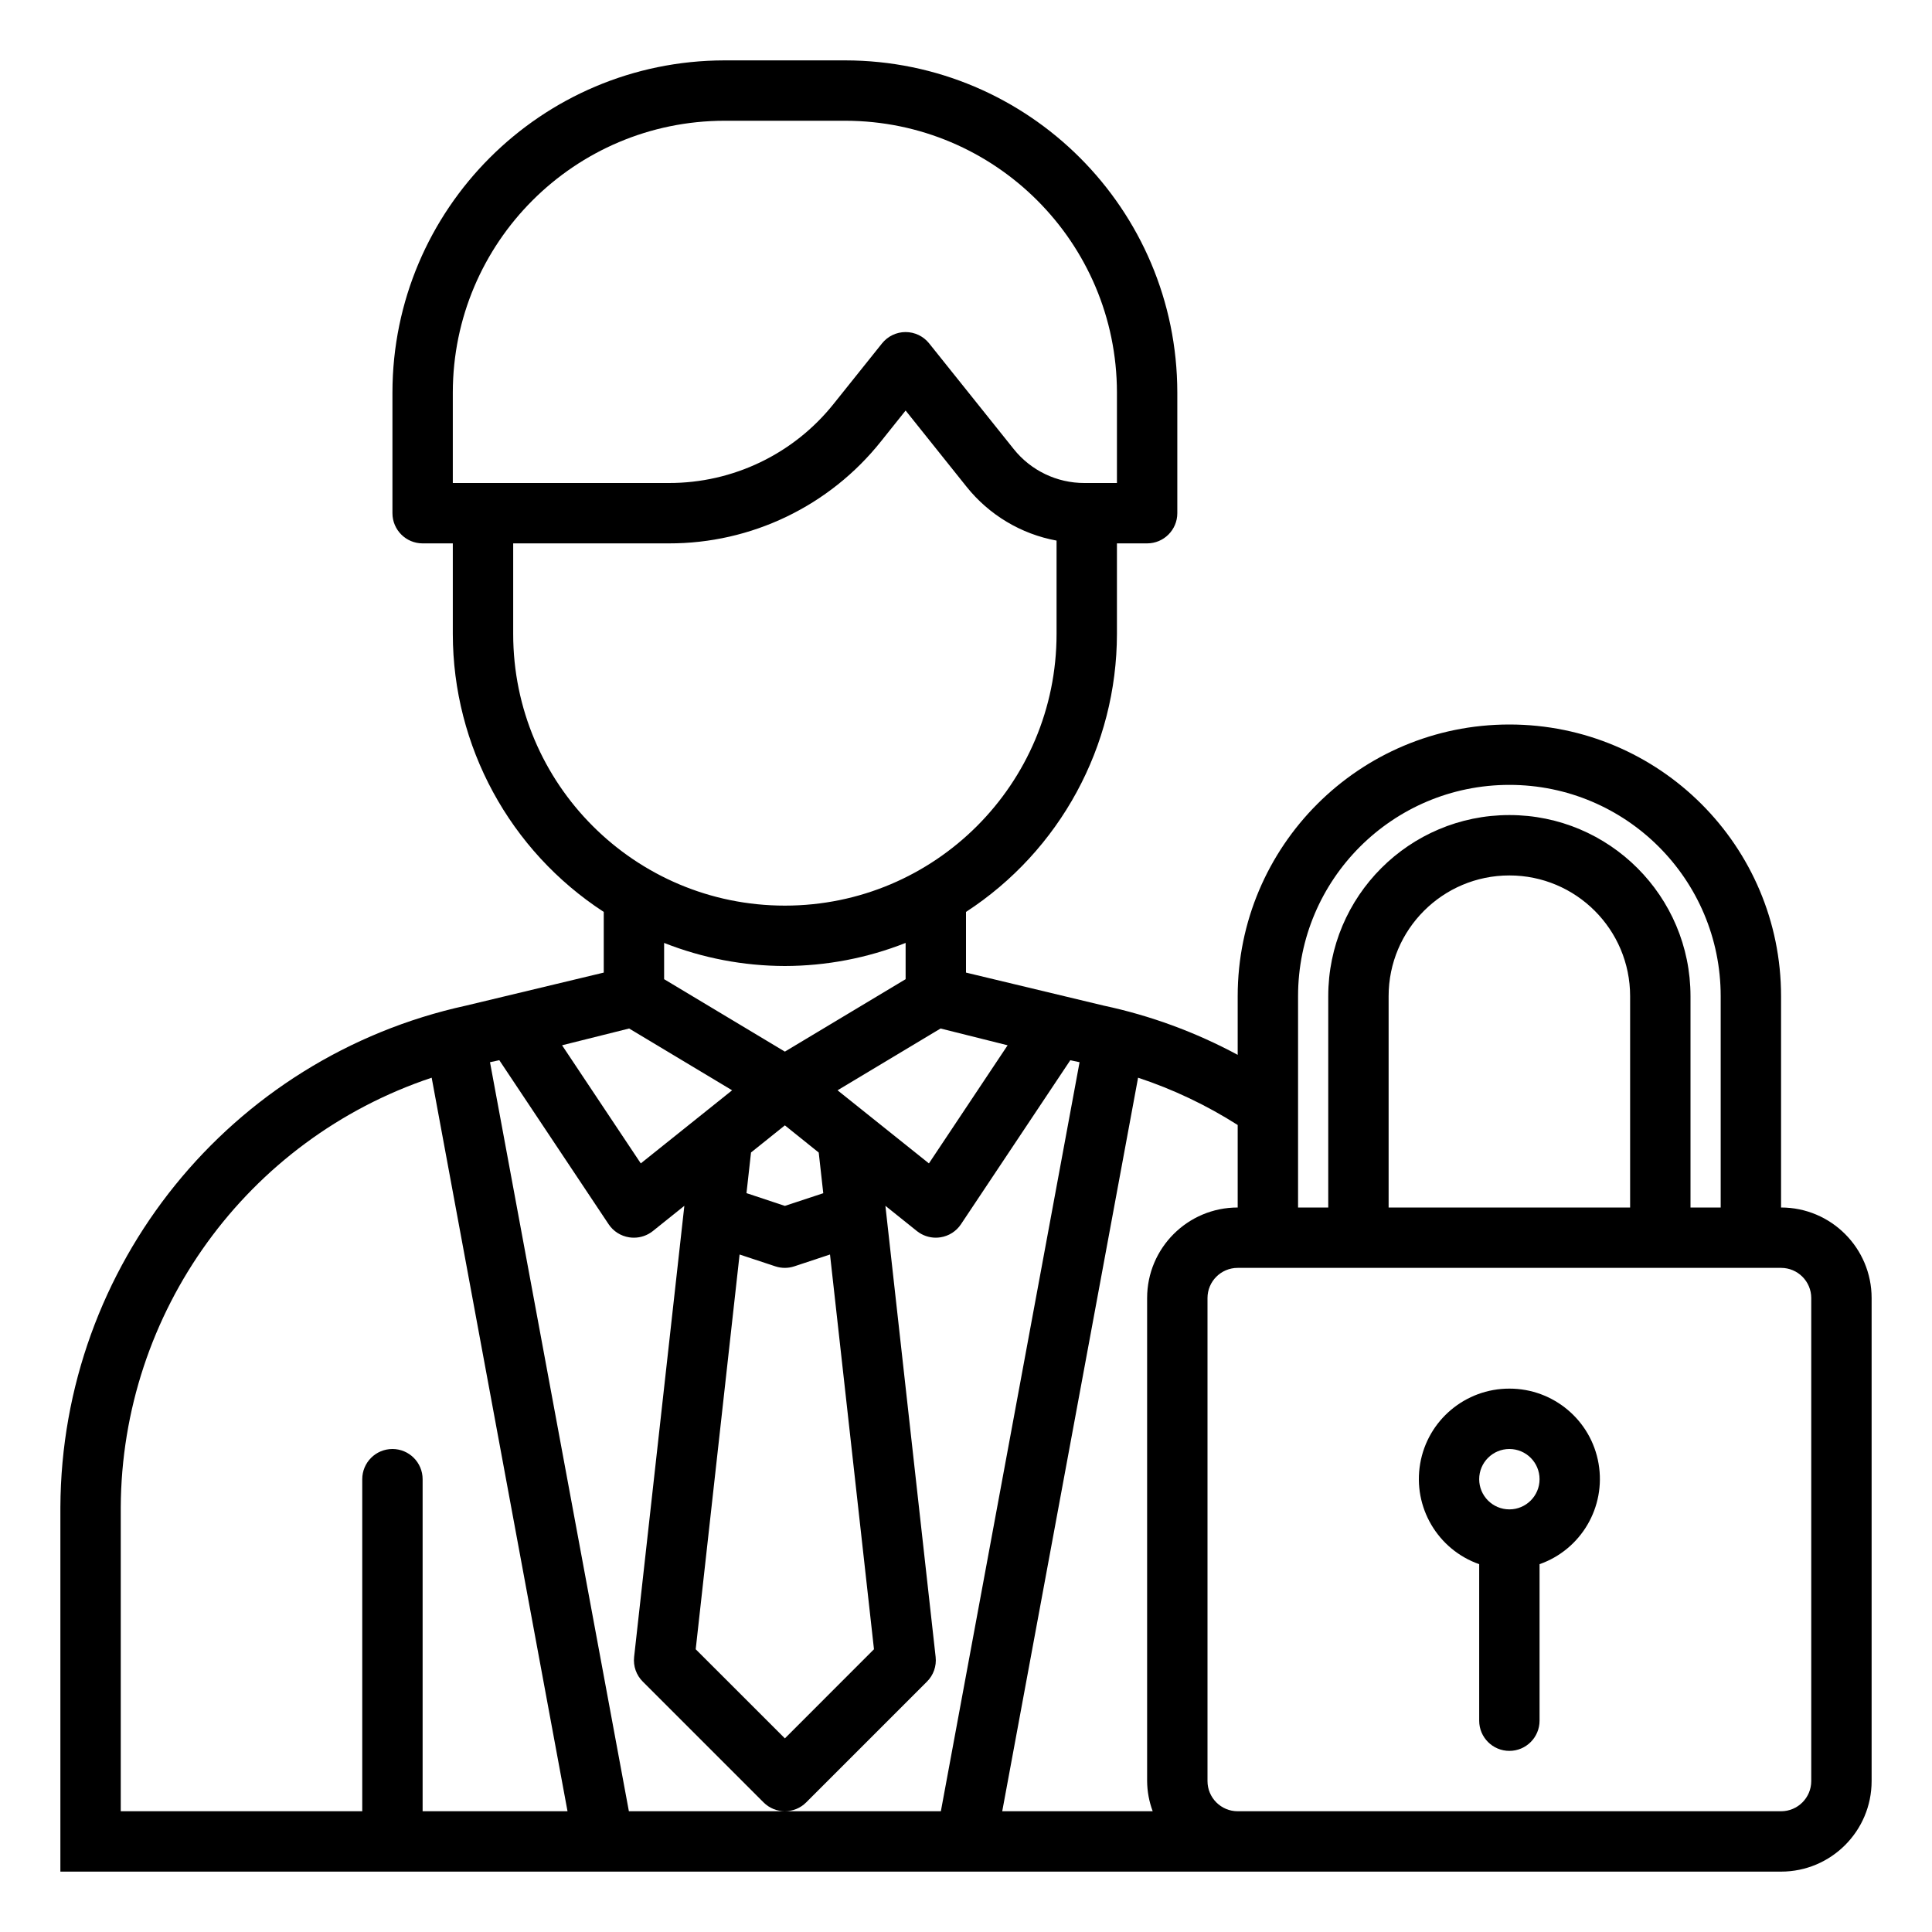 <?xml version="1.0" encoding="UTF-8"?>
<svg xmlns="http://www.w3.org/2000/svg" xmlns:xlink="http://www.w3.org/1999/xlink" width="206pt" height="206pt" viewBox="0 0 206 206" version="1.1">
<g id="surface1">
<path style=" stroke:none;fill-rule:nonzero;fill:rgb(0%,0%,0%);fill-opacity:1;" d="M 189.906 128.75 L 189.906 106.219 C 189.906 90.219 176.938 77.25 160.938 77.25 C 144.938 77.25 131.969 90.219 131.969 106.219 L 131.969 112.473 C 127.477 110.055 122.664 108.285 117.68 107.223 L 103 103.703 L 103 97.234 C 113.027 90.707 119.082 79.559 119.094 67.594 L 119.094 57.938 L 122.312 57.938 C 124.09 57.938 125.531 56.496 125.531 54.719 L 125.531 41.844 C 125.508 22.297 109.672 6.461 90.125 6.438 L 77.25 6.438 C 57.703 6.461 41.867 22.297 41.844 41.844 L 41.844 54.719 C 41.844 56.496 43.285 57.938 45.062 57.938 L 48.281 57.938 L 48.281 67.594 C 48.293 79.559 54.348 90.707 64.375 97.234 L 64.375 103.703 L 49.691 107.223 C 24.52 112.727 6.543 134.961 6.438 160.727 L 6.438 199.562 L 189.906 199.562 C 195.238 199.562 199.562 195.238 199.562 189.906 L 199.562 138.406 C 199.562 133.074 195.238 128.75 189.906 128.75 Z M 138.406 106.219 C 138.406 93.773 148.492 83.688 160.938 83.688 C 173.383 83.688 183.469 93.773 183.469 106.219 L 183.469 128.75 L 180.25 128.75 L 180.25 106.219 C 180.25 95.555 171.602 86.906 160.938 86.906 C 150.273 86.906 141.625 95.555 141.625 106.219 L 141.625 128.75 L 138.406 128.75 Z M 173.812 128.75 L 148.062 128.75 L 148.062 106.219 C 148.062 99.109 153.828 93.344 160.938 93.344 C 168.047 93.344 173.812 99.109 173.812 106.219 Z M 131.969 128.75 C 126.637 128.75 122.312 133.074 122.312 138.406 L 122.312 189.906 C 122.32 191.008 122.523 192.094 122.906 193.125 L 106.863 193.125 L 121.348 114.91 C 125.082 116.145 128.648 117.84 131.969 119.953 Z M 83.688 119.992 L 87.297 122.891 L 87.781 127.227 L 83.688 128.578 L 79.594 127.219 L 80.078 122.883 Z M 78.859 133.762 L 82.668 135.023 C 83.328 135.242 84.039 135.242 84.695 135.023 L 88.5 133.762 L 93.188 175.852 L 83.688 185.355 L 74.18 175.852 Z M 89.305 116.254 L 100.289 109.664 L 107.438 111.453 L 99.047 124.047 Z M 48.281 41.844 C 48.301 25.852 61.258 12.895 77.25 12.875 L 90.125 12.875 C 106.117 12.895 119.074 25.852 119.094 41.844 L 119.094 51.5 L 115.625 51.5 C 112.695 51.508 109.914 50.172 108.086 47.879 L 99.07 36.613 C 98.461 35.852 97.539 35.406 96.559 35.406 C 95.582 35.406 94.656 35.852 94.047 36.613 L 88.895 43.051 C 84.633 48.402 78.156 51.516 71.312 51.5 L 48.281 51.5 Z M 54.719 67.594 L 54.719 57.938 L 71.312 57.938 C 80.117 57.961 88.449 53.953 93.934 47.062 L 96.562 43.773 L 103.059 51.898 C 105.461 54.902 108.867 56.945 112.656 57.641 L 112.656 67.594 C 112.656 83.594 99.688 96.562 83.688 96.562 C 67.688 96.562 54.719 83.594 54.719 67.594 Z M 83.688 103 C 88.094 102.992 92.461 102.16 96.562 100.539 L 96.562 104.406 L 83.688 112.129 L 70.812 104.406 L 70.812 100.539 C 74.914 102.16 79.281 102.992 83.688 103 Z M 67.082 109.664 L 78.062 116.254 L 68.324 124.047 L 59.93 111.453 Z M 12.875 160.727 C 12.969 139.93 26.305 121.5 46.027 114.91 L 60.512 193.125 L 45.062 193.125 L 45.062 157.719 C 45.062 155.941 43.621 154.5 41.844 154.5 C 40.066 154.5 38.625 155.941 38.625 157.719 L 38.625 193.125 L 12.875 193.125 Z M 67.055 193.125 L 52.246 113.258 L 53.238 113.043 L 64.898 130.539 C 65.398 131.289 66.195 131.793 67.086 131.93 C 67.254 131.957 67.422 131.969 67.594 131.969 C 68.324 131.969 69.035 131.719 69.605 131.266 L 72.969 128.57 L 67.613 176.672 C 67.504 177.648 67.844 178.617 68.539 179.305 L 81.414 192.18 C 82.668 193.438 84.707 193.438 85.961 192.18 L 98.836 179.305 C 99.531 178.617 99.871 177.648 99.762 176.672 L 94.406 128.57 L 97.77 131.266 C 98.34 131.719 99.051 131.969 99.781 131.969 C 99.945 131.969 100.109 131.953 100.273 131.93 C 101.164 131.793 101.961 131.289 102.461 130.539 L 114.121 113.047 L 115.109 113.258 L 100.32 193.125 Z M 193.125 189.906 C 193.125 191.684 191.684 193.125 189.906 193.125 L 131.969 193.125 C 130.191 193.125 128.75 191.684 128.75 189.906 L 128.75 138.406 C 128.75 136.629 130.191 135.188 131.969 135.188 L 189.906 135.188 C 191.684 135.188 193.125 136.629 193.125 138.406 Z M 193.125 189.906 "/>
<path style=" stroke:none;fill-rule:nonzero;fill:rgb(0%,0%,0%);fill-opacity:1;" d="M 160.938 148.062 C 156.242 148.055 152.219 151.434 151.426 156.062 C 150.629 160.695 153.289 165.223 157.719 166.781 L 157.719 183.469 C 157.719 185.246 159.16 186.688 160.938 186.688 C 162.715 186.688 164.156 185.246 164.156 183.469 L 164.156 166.781 C 168.586 165.223 171.246 160.695 170.449 156.062 C 169.656 151.434 165.633 148.055 160.938 148.062 Z M 160.938 160.938 C 159.16 160.938 157.719 159.496 157.719 157.719 C 157.719 155.941 159.16 154.5 160.938 154.5 C 162.715 154.5 164.156 155.941 164.156 157.719 C 164.156 159.496 162.715 160.938 160.938 160.938 Z M 160.938 160.938 "/>
</g>
</svg>
